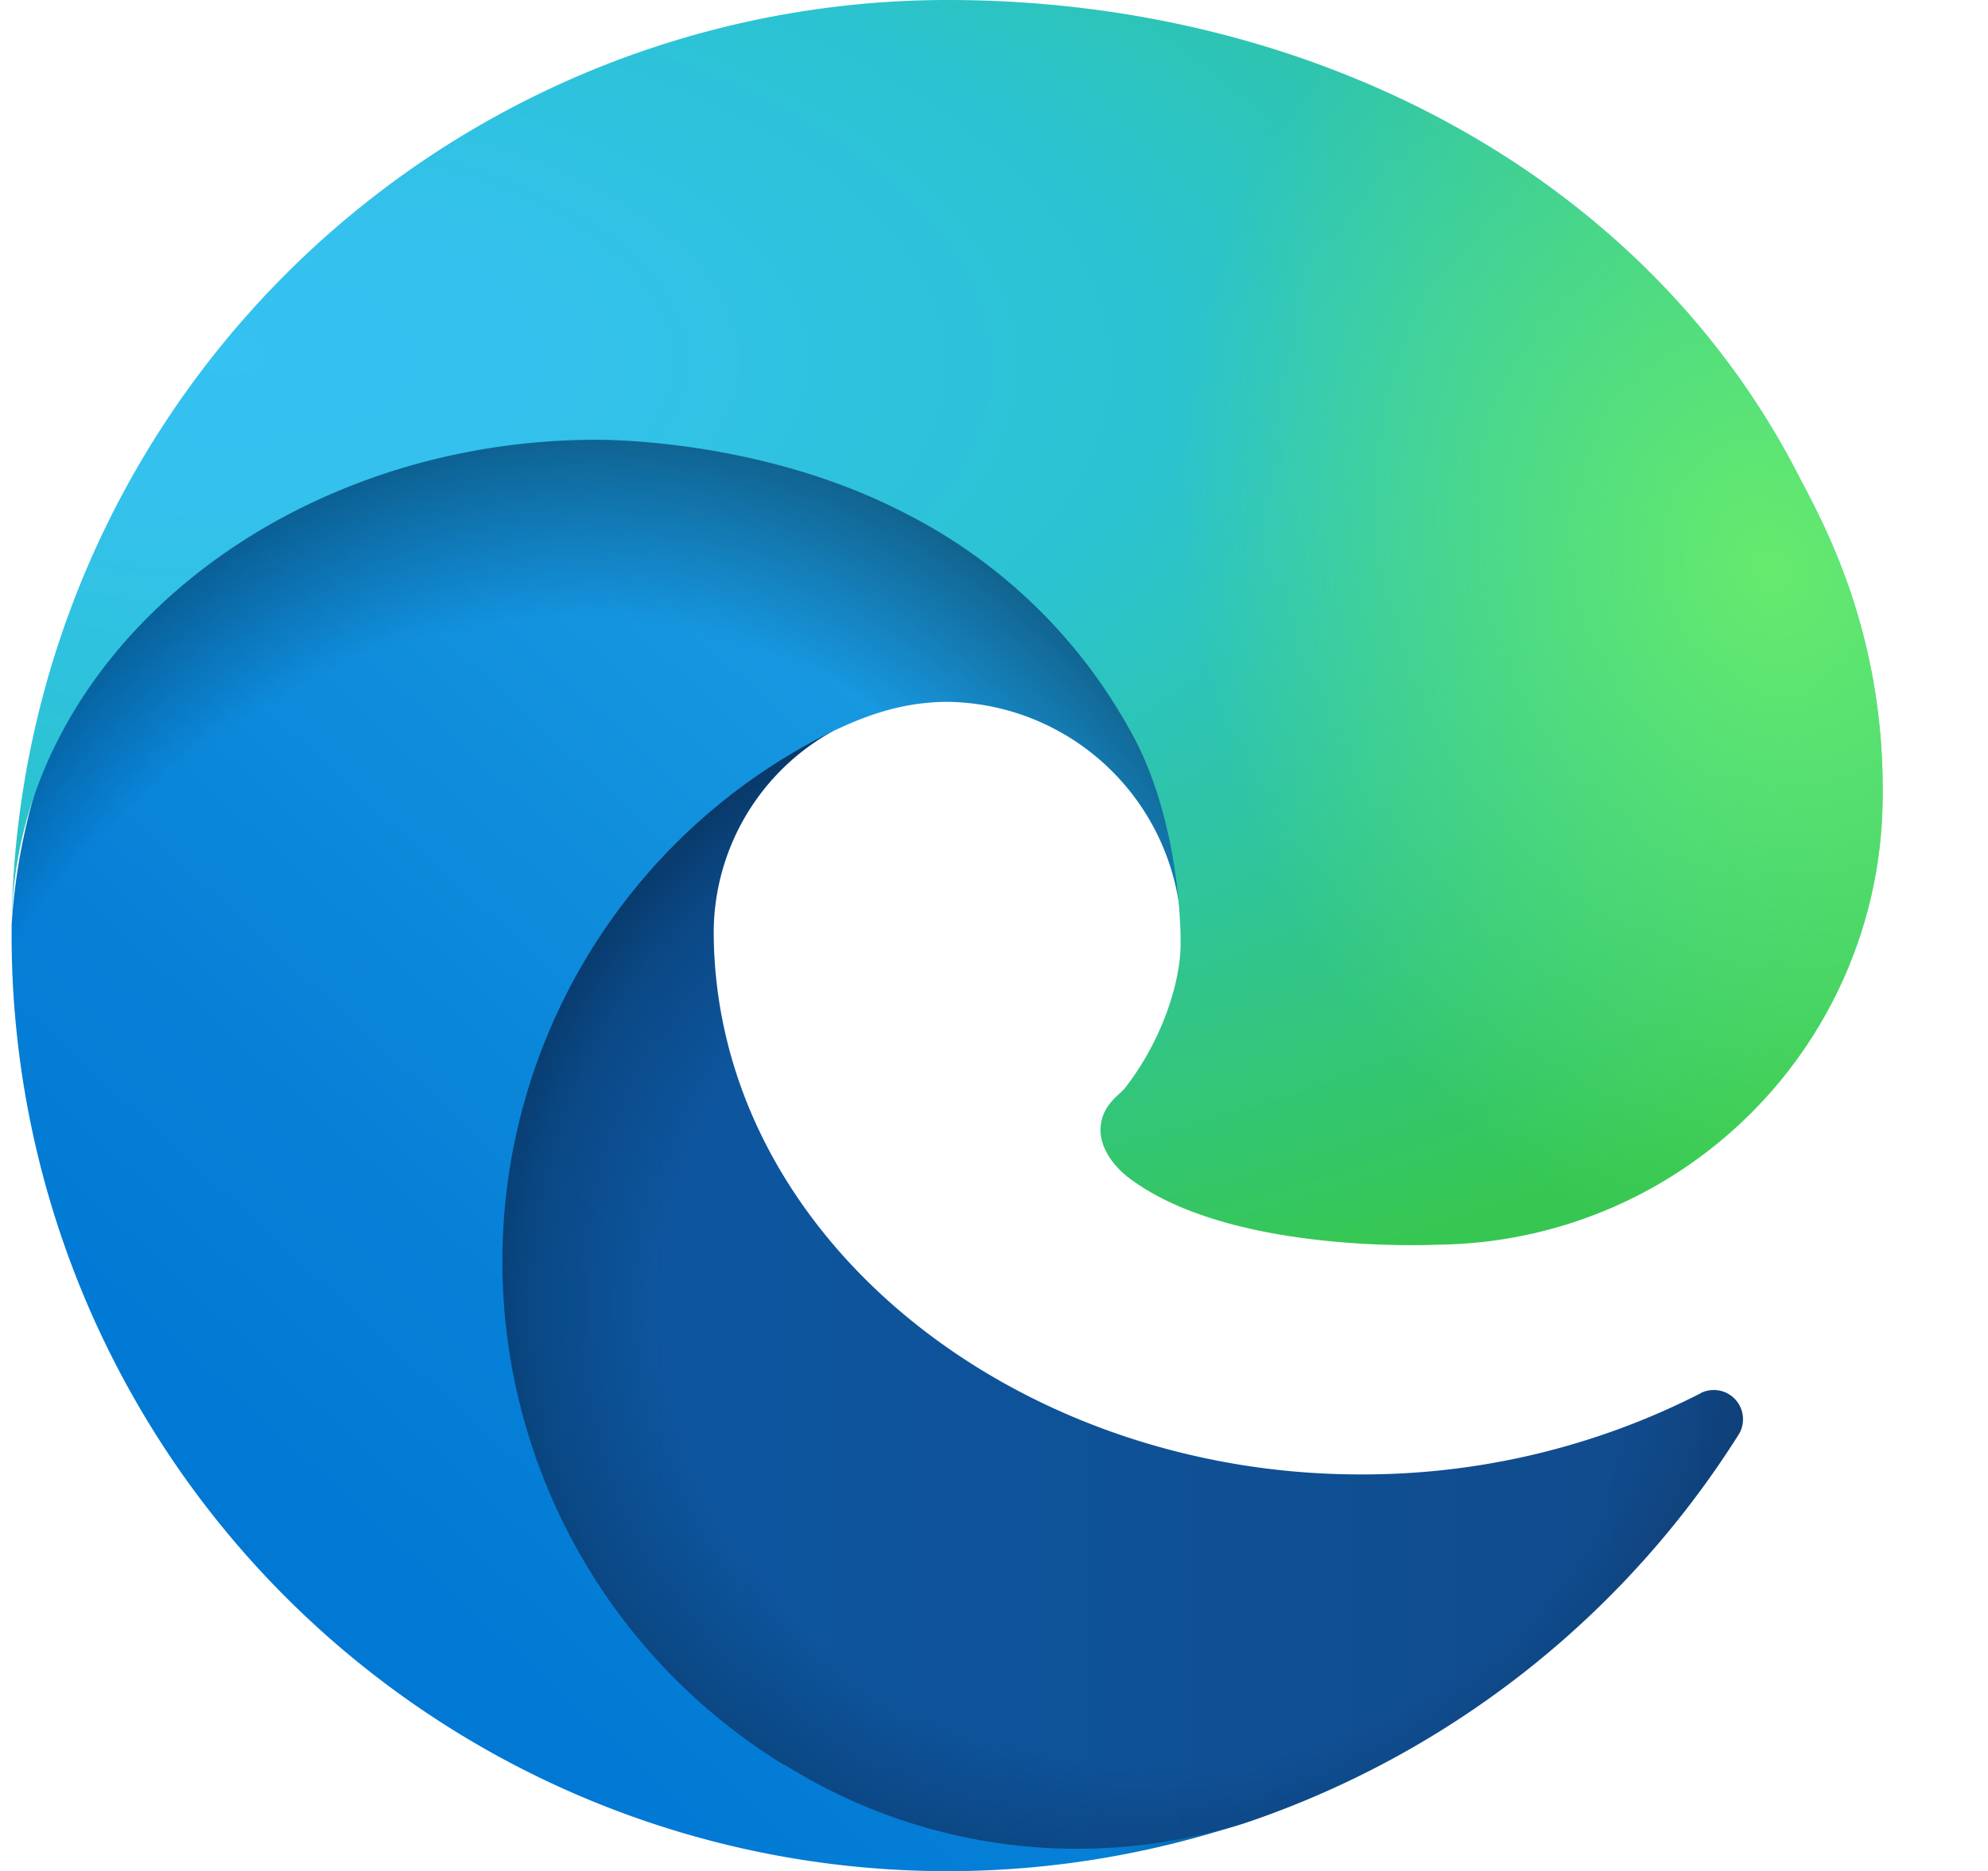 <svg xmlns="http://www.w3.org/2000/svg" width="17" height="16" fill="none"><path fill="url(#a)" d="M14.543 11.915c-.901.46-1.898.697-2.909.694-2.961 0-5.531-2.036-5.531-4.65A1.974 1.974 0 0 1 7.126 6.25c-2.668.116-3.362 2.908-3.362 4.535 0 4.624 4.26 5.095 5.176 5.095.489 0 1.245-.142 1.69-.284l.08-.027a8.022 8.022 0 0 0 4.162-3.308.25.25 0 0 0-.33-.347Z"/><path fill="url(#b)" d="M14.543 11.915c-.901.46-1.898.697-2.909.694-2.961 0-5.531-2.036-5.531-4.65A1.974 1.974 0 0 1 7.126 6.25c-2.668.116-3.362 2.908-3.362 4.535 0 4.624 4.26 5.095 5.176 5.095.489 0 1.245-.142 1.69-.284l.08-.027a8.022 8.022 0 0 0 4.162-3.308.25.25 0 0 0-.33-.347Z" opacity=".35"/><path fill="url(#c)" d="M6.699 15.09a5.052 5.052 0 0 1 .427-8.839c.195-.089.533-.249.978-.249a2.028 2.028 0 0 1 2 1.983c0-.009 1.53-4.98-5.006-4.98A5.247 5.247 0 0 0 .1 7.897a8.002 8.002 0 0 0 10.538 7.692 4.713 4.713 0 0 1-3.93-.498h-.01Z"/><path fill="url(#d)" d="M6.699 15.09a5.052 5.052 0 0 1 .427-8.839c.195-.089.533-.249.978-.249a2.028 2.028 0 0 1 2 1.983c0-.009 1.53-4.98-5.006-4.98A5.247 5.247 0 0 0 .1 7.897a8.002 8.002 0 0 0 10.538 7.692 4.713 4.713 0 0 1-3.93-.498h-.01Z" opacity=".41"/><path fill="url(#e)" d="M9.616 9.31c-.054.062-.205.151-.205.356 0 .15.107.32.294.444.889.623 2.588.534 2.597.534a3.842 3.842 0 0 0 3.797-3.824c.018-1.396-.498-2.33-.712-2.739C14.063 1.485 11.217 0 8.104 0A8.004 8.004 0 0 0 .1 7.896c.036-2.285 2.303-4.135 4.998-4.135.222 0 1.476.027 2.632.623a4.535 4.535 0 0 1 1.921 1.84c.383.659.445 1.512.445 1.841 0 .338-.16.836-.48 1.245Z"/><path fill="url(#f)" d="M9.616 9.31c-.054.062-.205.151-.205.356 0 .15.107.32.294.444.889.623 2.588.534 2.597.534a3.842 3.842 0 0 0 3.797-3.824c.018-1.396-.498-2.33-.712-2.739C14.063 1.485 11.217 0 8.104 0A8.004 8.004 0 0 0 .1 7.896c.036-2.285 2.303-4.135 4.998-4.135.222 0 1.476.027 2.632.623a4.535 4.535 0 0 1 1.921 1.84c.383.659.445 1.512.445 1.841 0 .338-.16.836-.48 1.245Z"/><defs><radialGradient id="b" cx="0" cy="0" r="1" gradientTransform="matrix(5.965 0 0 5.669 9.918 11.16)" gradientUnits="userSpaceOnUse"><stop offset=".7" stop-opacity="0"/><stop offset=".9" stop-opacity=".5"/><stop offset="1"/></radialGradient><radialGradient id="d" cx="0" cy="0" r="1" gradientTransform="rotate(-81.389 9.48 3.607) scale(8.969 7.243)" gradientUnits="userSpaceOnUse"><stop offset=".8" stop-opacity="0"/><stop offset=".9" stop-opacity=".5"/><stop offset="1"/></radialGradient><radialGradient id="e" cx="0" cy="0" r="1" gradientTransform="matrix(-.506 12.66 -26.954 -1.078 1.71 2.961)" gradientUnits="userSpaceOnUse"><stop stop-color="#35C1F1"/><stop offset=".1" stop-color="#34C1ED"/><stop offset=".2" stop-color="#2FC2DF"/><stop offset=".3" stop-color="#2BC3D2"/><stop offset=".7" stop-color="#36C752"/></radialGradient><radialGradient id="f" cx="0" cy="0" r="1" gradientTransform="rotate(73.748 4.328 12.485) scale(6.086 4.948)" gradientUnits="userSpaceOnUse"><stop stop-color="#66EB6E"/><stop offset="1" stop-color="#66EB6E" stop-opacity="0"/></radialGradient><linearGradient id="a" x1="3.764" x2="14.916" y1="11.071" y2="11.071" gradientUnits="userSpaceOnUse"><stop stop-color="#0C59A4"/><stop offset="1" stop-color="#114A8B"/></linearGradient><linearGradient id="c" x1="9.642" x2="2.68" y1="6.233" y2="13.819" gradientUnits="userSpaceOnUse"><stop stop-color="#1B9DE2"/><stop offset=".2" stop-color="#1595DF"/><stop offset=".7" stop-color="#0680D7"/><stop offset="1" stop-color="#0078D4"/></linearGradient></defs></svg>